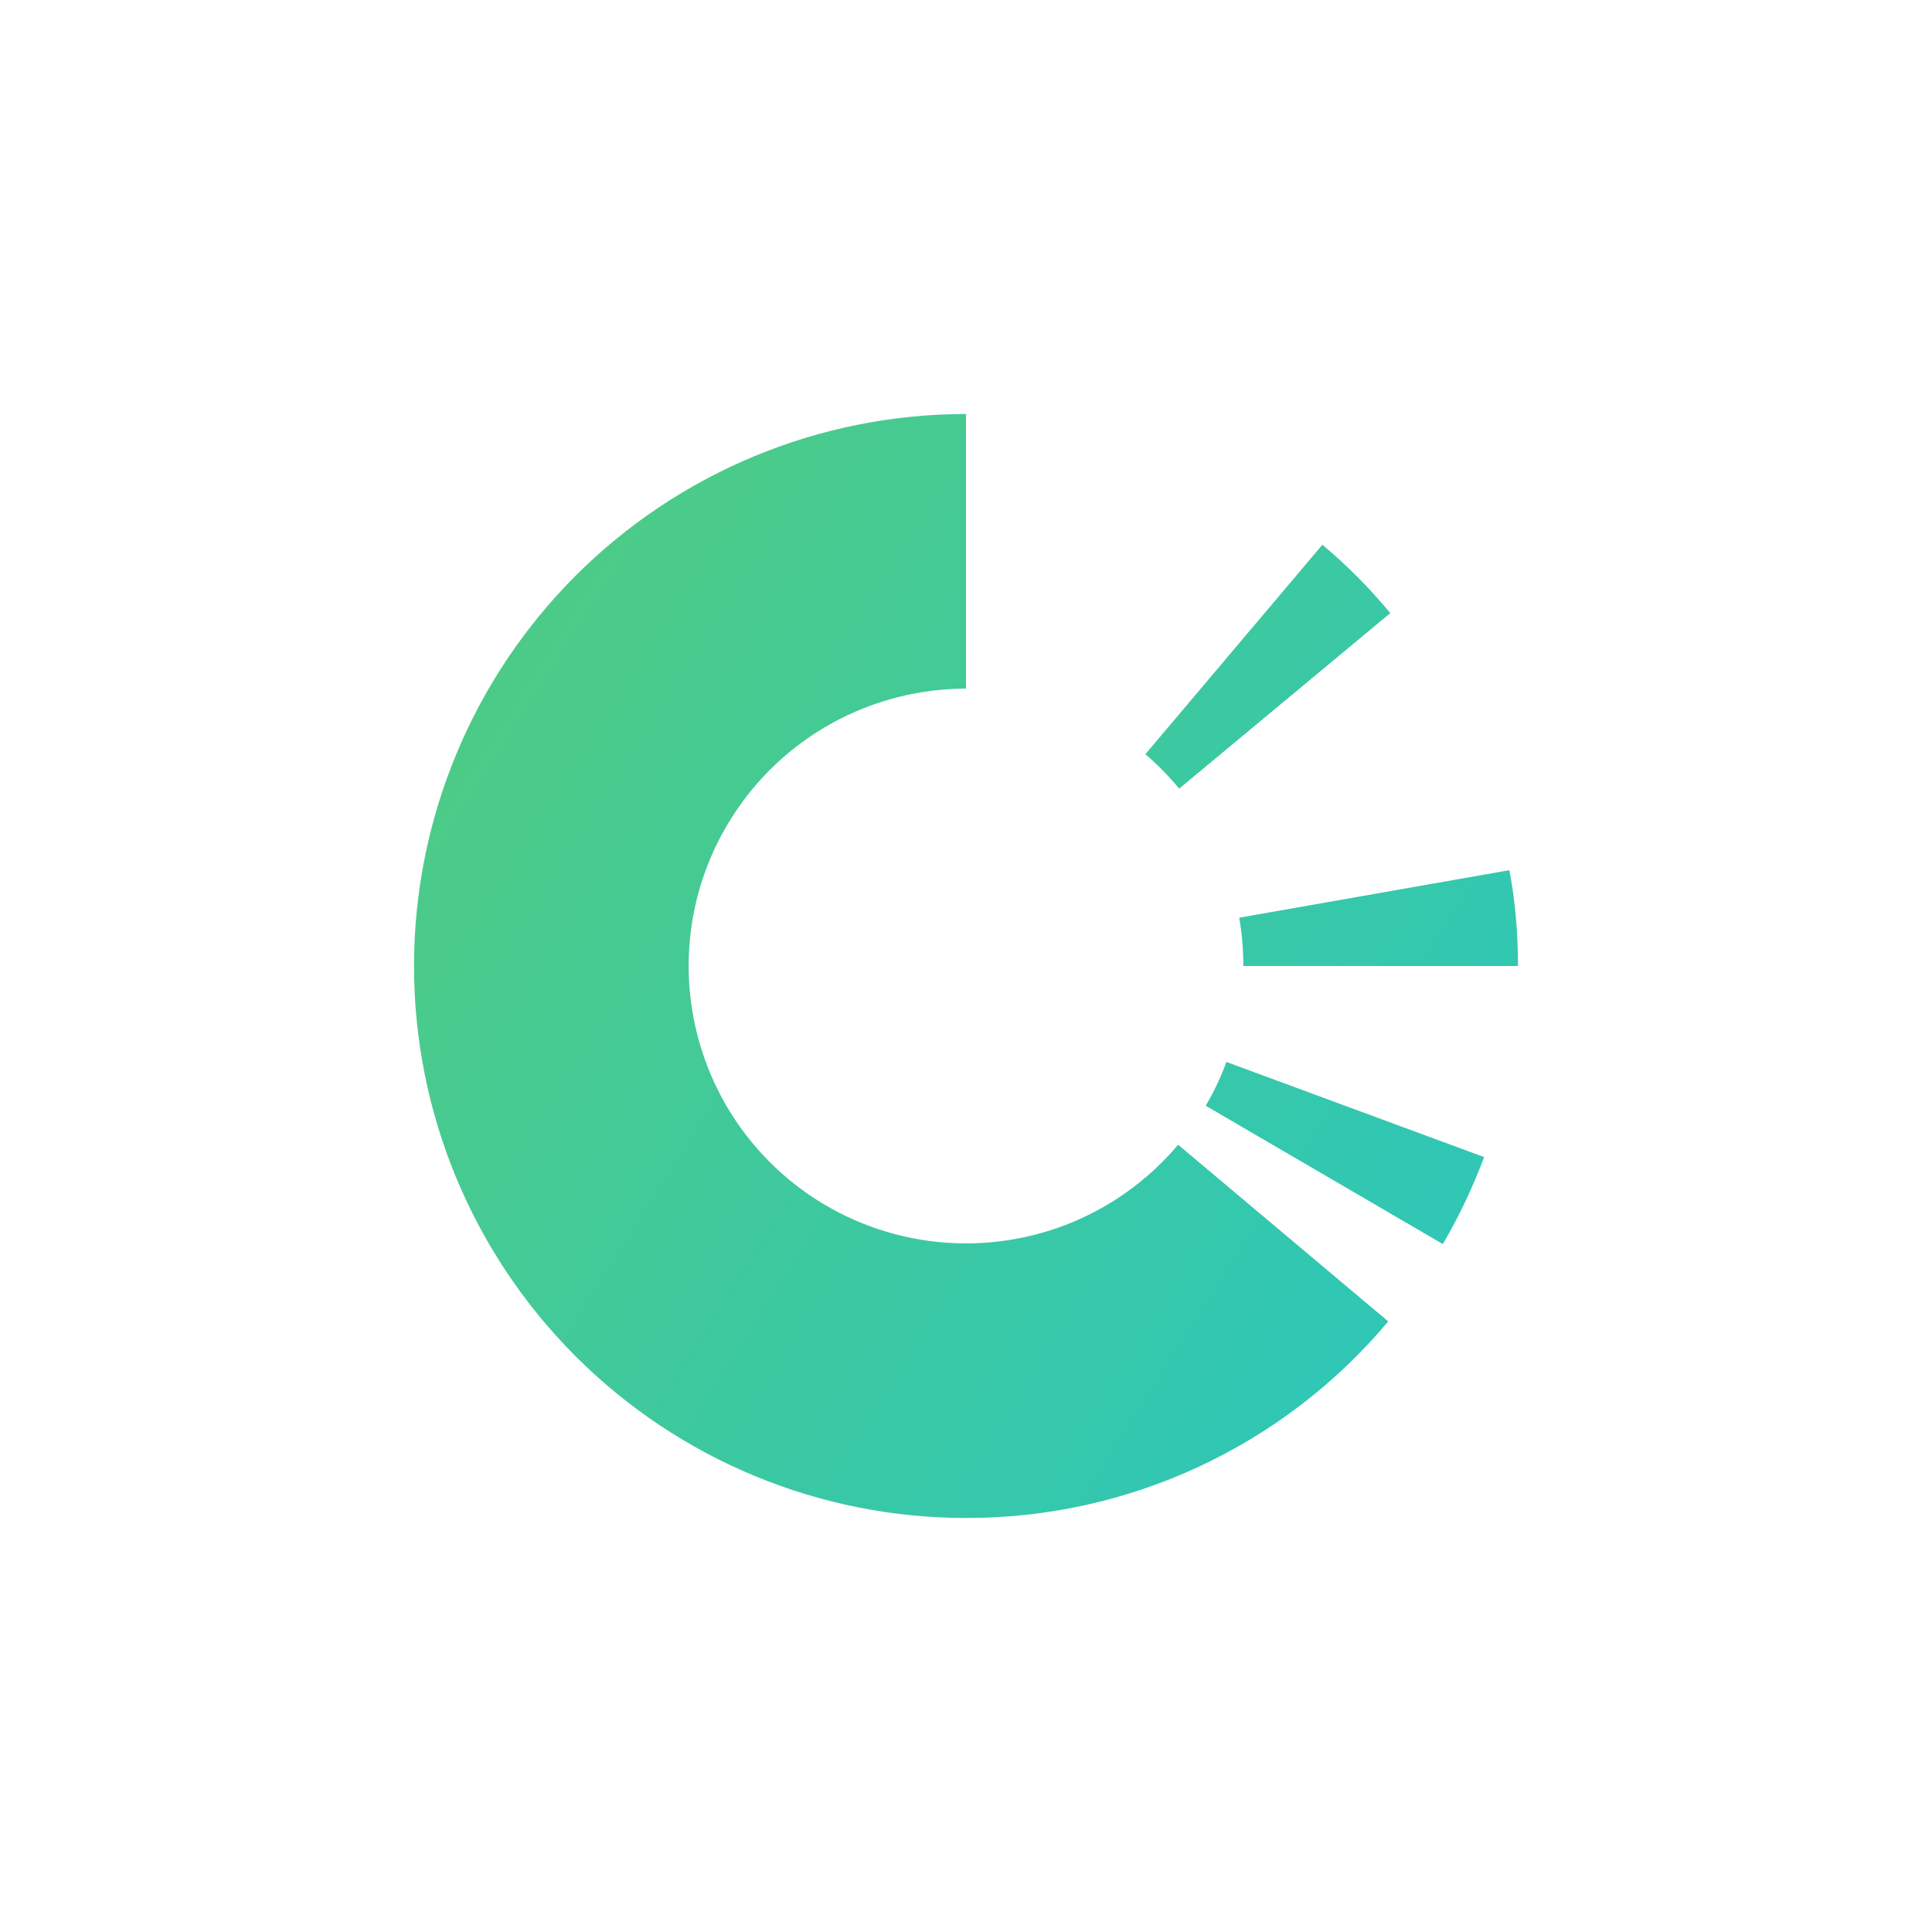 <svg width="24" height="24" viewBox="0 0 24 24" fill="none" xmlns="http://www.w3.org/2000/svg">
<path d="M12 5.143V8.554C11.421 8.555 10.851 8.701 10.343 8.979C9.835 9.258 9.406 9.659 9.095 10.148C8.783 10.636 8.6 11.195 8.562 11.773C8.524 12.35 8.632 12.929 8.876 13.454C9.12 13.979 9.493 14.434 9.959 14.777C10.426 15.12 10.972 15.339 11.546 15.416C12.12 15.492 12.704 15.423 13.244 15.214C13.784 15.005 14.262 14.663 14.635 14.22L17.245 16.415C16.603 17.181 15.801 17.797 14.894 18.219C13.988 18.641 13 18.859 12 18.857C10.181 18.857 8.437 18.135 7.151 16.849C5.865 15.563 5.143 13.819 5.143 12C5.143 10.182 5.865 8.437 7.151 7.151C8.437 5.866 10.181 5.143 12 5.143ZM15.235 13.192L18.437 14.374C18.295 14.747 18.128 15.107 17.923 15.454L14.978 13.736C15.08 13.562 15.166 13.38 15.235 13.192ZM18.75 10.809C18.823 11.194 18.857 11.593 18.857 12H15.445C15.445 11.794 15.428 11.597 15.394 11.4L18.754 10.809H18.75ZM16.427 6.767C16.735 7.024 17.014 7.307 17.271 7.616L14.648 9.797C14.521 9.643 14.38 9.499 14.228 9.369L16.427 6.767Z" fill="url(#paint0_linear_59_74632)"/>
<defs>
<linearGradient id="paint0_linear_59_74632" x1="6.561" y1="8.275" x2="17.52" y2="15.238" gradientUnits="userSpaceOnUse">
<stop stop-color="#4CCB88"/>
<stop offset="1" stop-color="#30C7B4"/>
</linearGradient>
</defs>
</svg>

